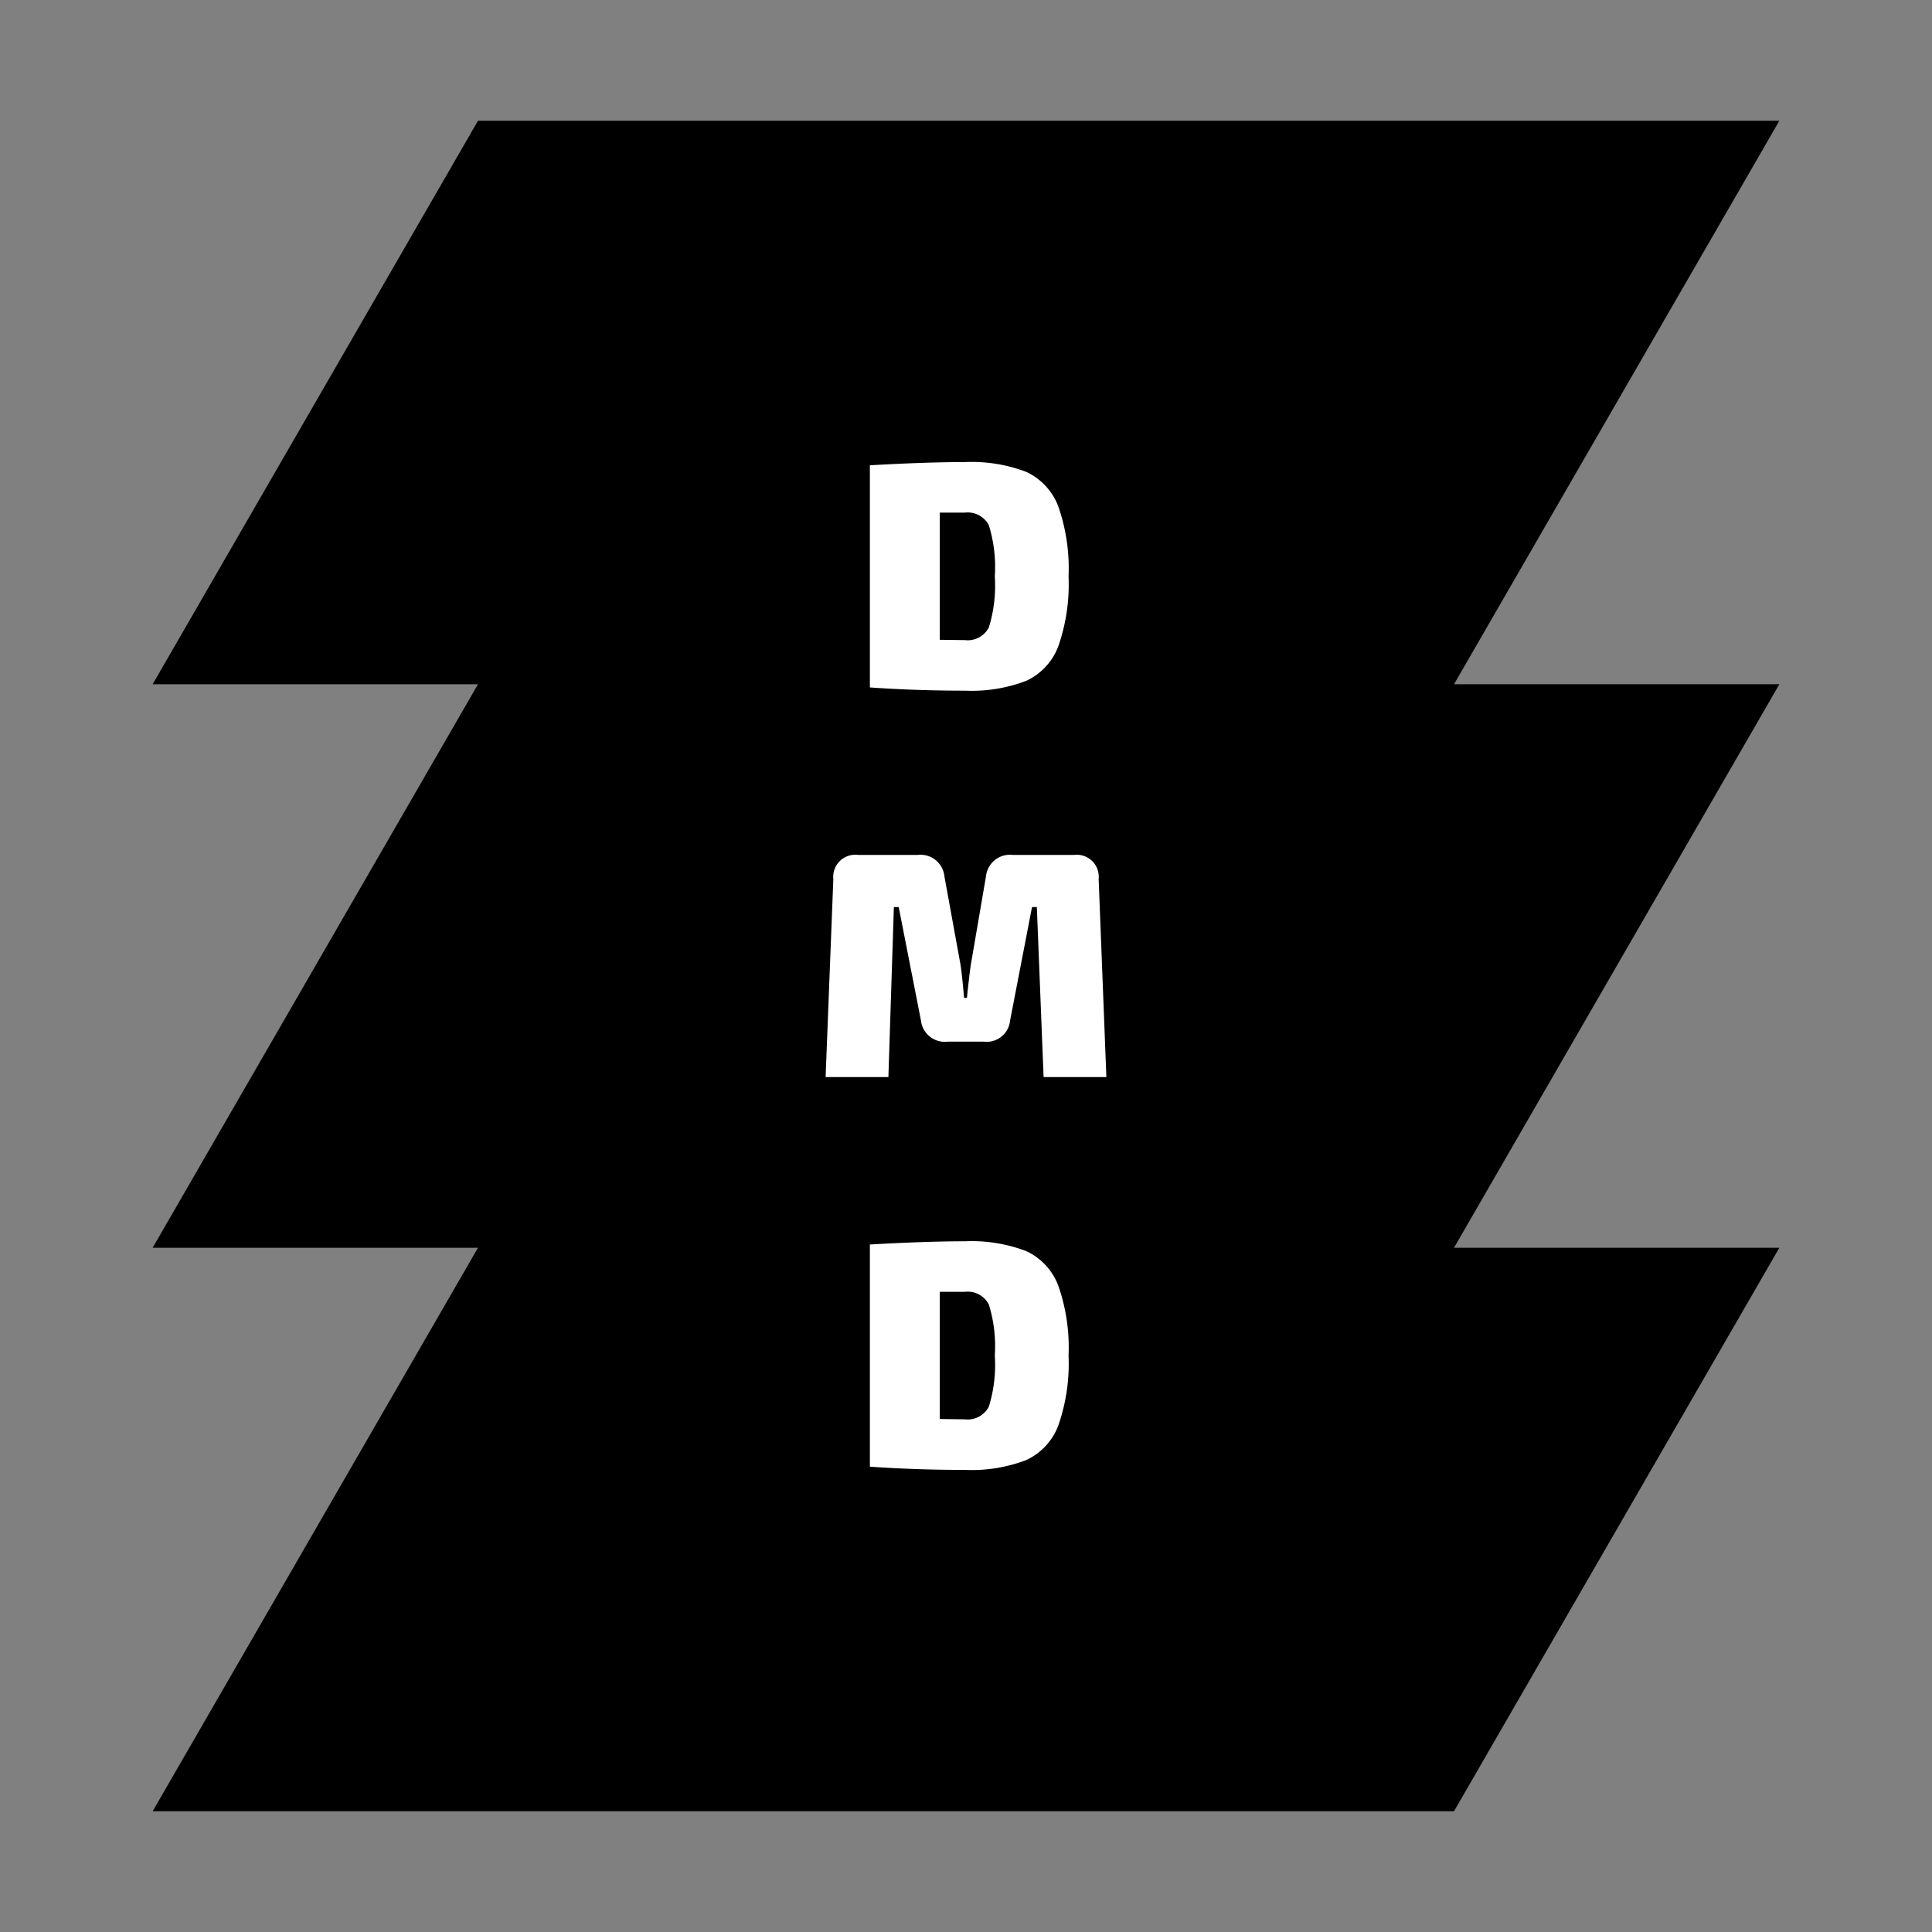 <svg xmlns="http://www.w3.org/2000/svg" xmlns:xlink="http://www.w3.org/1999/xlink" width="144" height="144" viewBox="0 0 144 144">
  <rect x="0" y="0" width="144" height="144" fill="#808080" stroke="none"/>
  <defs>
    <clipPath id="a">
      <polygon points="35.627 9 132.622 9 108.373 51 132.622 51 108.373 93 132.622 93 108.373 135 11.378 135 35.627 93 11.378 93 35.627 51 11.378 51 35.627 9" style="fill: none"/>
    </clipPath>
  </defs>
  <title>DMD Student Badge</title>
  <g>
    <g style="clip-path: url(#a)">
      <g>
        <polygon points="16.574 132 40.823 90 16.574 90 40.823 48 16.574 48 37.359 12 127.426 12 103.177 54 127.426 54 103.177 96 127.426 96 106.641 132 16.574 132"/>
        <path d="M122.229,15,103.177,48l-5.196,9h24.249L103.177,90l-5.196,9h24.249l-17.32,30H21.771L40.823,96l5.196-9H21.771L40.823,54l5.196-9H21.771l17.32-30h83.138m10.392-6H35.627L11.378,51H35.627L11.378,93H35.627L11.378,135H108.373l24.249-42H108.373l24.249-42H108.373L132.622,9Z"/>
      </g>
    </g>
    <g>
      <path d="M64.836,51.238V34.68q4.223-.24,7.08-.24a11.448,11.448,0,0,1,4.572.73,4.645,4.645,0,0,1,2.388,2.568,14.015,14.015,0,0,1,.768,5.221,14.015,14.015,0,0,1-.768,5.221,4.634,4.634,0,0,1-2.388,2.566,11.409,11.409,0,0,1-4.572.732Q68.315,51.479,64.836,51.238Zm5.208-3.551,1.872.023a1.776,1.776,0,0,0,1.788-.947,10.539,10.539,0,0,0,.443-3.805,10.539,10.539,0,0,0-.443-3.805A1.776,1.776,0,0,0,71.916,38.207H70.044Z" style="fill: #fff"/>
      <path d="M75.48,63.719h4.584a1.641,1.641,0,0,1,1.823,1.801l.576,14.76H77.784l-.504-12.672h-.36l-1.632,8.447a1.759,1.759,0,0,1-1.968,1.584H70.632a1.79,1.79,0,0,1-1.991-1.584l-1.656-8.447H66.624l-.408,12.672H61.536l.576-14.76a1.641,1.641,0,0,1,1.824-1.801h4.487a1.786,1.786,0,0,1,1.969,1.607l1.199,6.576c.08.514.168,1.336.265,2.473h.216q0-.073.107-1.031.108-.961.181-1.441l1.128-6.576A1.798,1.798,0,0,1,75.48,63.719Z" style="fill: #fff"/>
      <path d="M64.836,109.318V92.758q4.223-.24,7.08-.24a11.409,11.409,0,0,1,4.572.732,4.638,4.638,0,0,1,2.388,2.568,13.996,13.996,0,0,1,.768,5.219,14.015,14.015,0,0,1-.768,5.221,4.638,4.638,0,0,1-2.388,2.568,11.409,11.409,0,0,1-4.572.732Q68.315,109.559,64.836,109.318Zm5.208-3.553,1.872.023a1.773,1.773,0,0,0,1.788-.947,10.532,10.532,0,0,0,.443-3.805,10.526,10.526,0,0,0-.443-3.803,1.775,1.775,0,0,0-1.788-.949H70.044Z" style="fill: #fff"/>
    </g>
  </g>
</svg>
